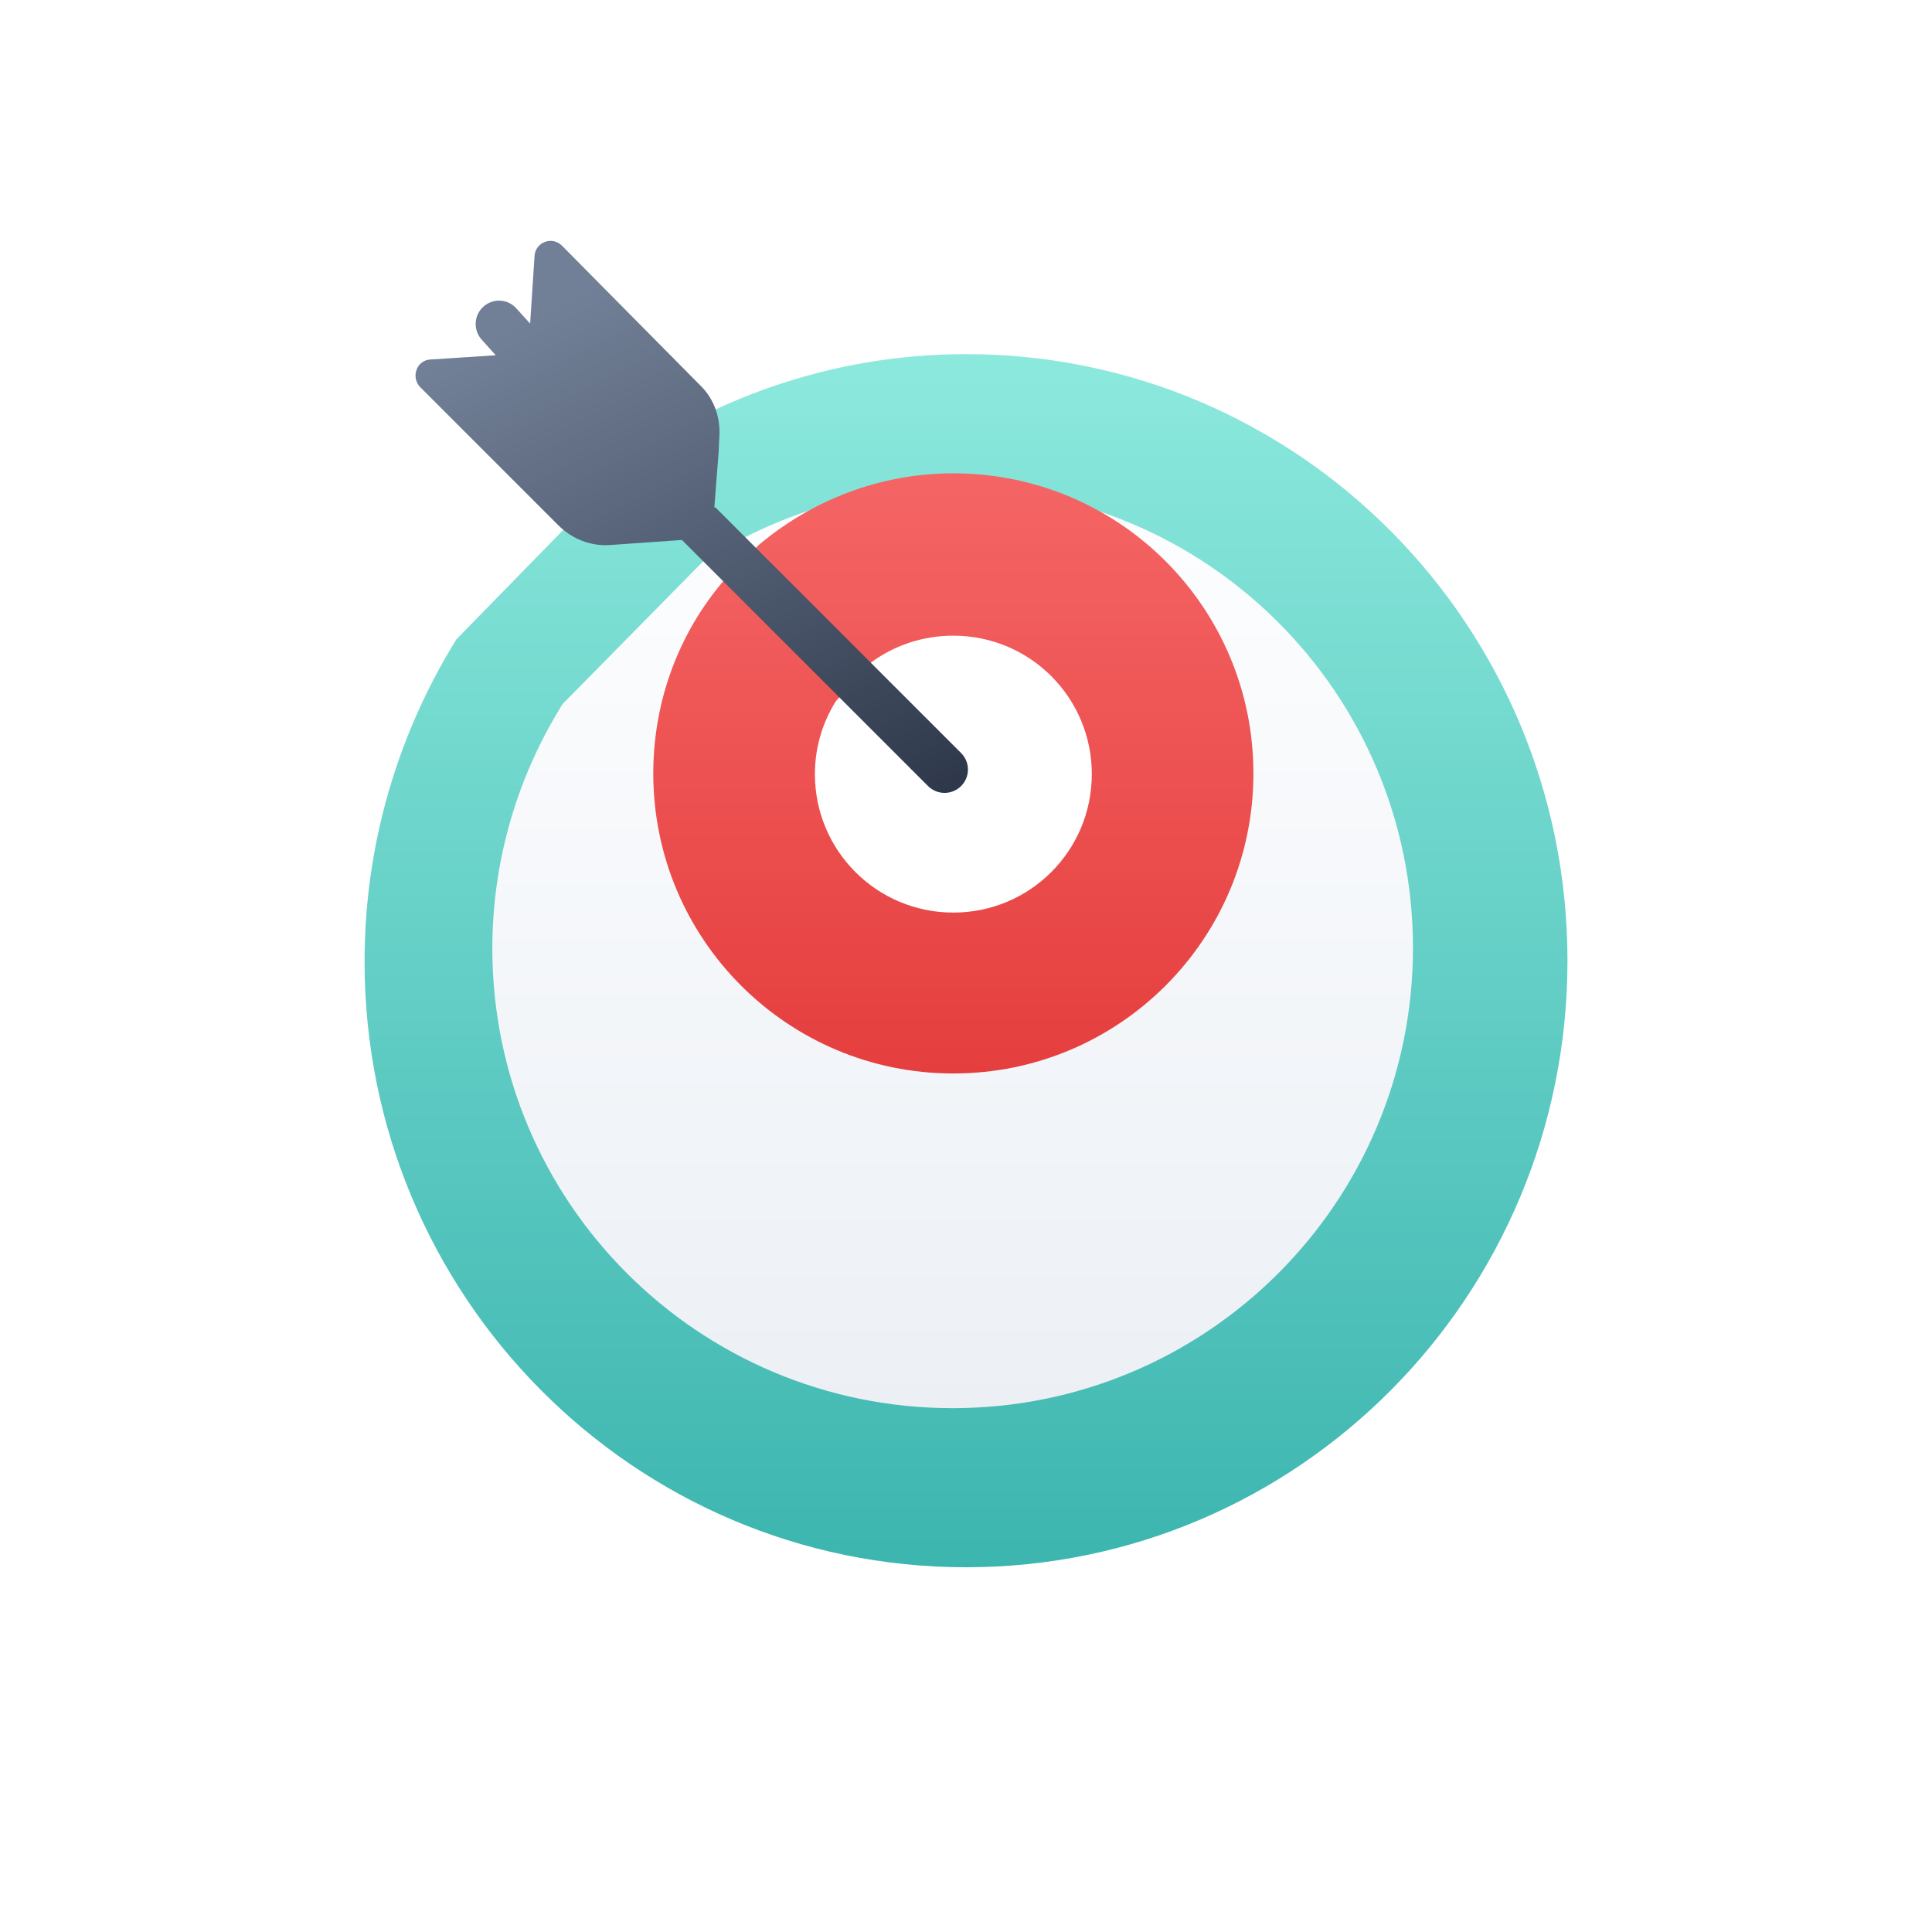 <svg width="43" height="43" viewBox="0 0 43 43" fill="none" xmlns="http://www.w3.org/2000/svg">
<g filter="url(#filter0_d_1938_219481)">
<path d="M14.245 6.164C16.329 4.804 18.823 4 21.5 4C28.898 4 34.887 10.039 34.887 17.5C34.887 24.961 28.898 31 21.5 31C14.102 31 8.114 24.961 8.114 17.52C8.114 14.882 8.87 12.43 10.157 10.348" fill="url(#paint0_linear_1938_219481)"/>
<path d="M15.65 8.611C17.246 7.579 19.154 6.969 21.203 6.969C26.865 6.969 31.448 11.552 31.448 17.214C31.448 22.876 26.865 27.459 21.203 27.459C15.541 27.459 10.958 22.876 10.958 17.229C10.958 15.227 11.537 13.366 12.522 11.786" fill="url(#paint1_linear_1938_219481)"/>
</g>
<path d="M16.886 12.13C18.059 11.145 19.561 10.535 21.218 10.535C24.91 10.535 27.897 13.522 27.897 17.214C27.897 20.905 24.91 23.892 21.218 23.892C17.527 23.892 14.54 20.905 14.54 17.214C14.54 15.587 15.118 14.085 16.104 12.928" fill="url(#paint2_linear_1938_219481)"/>
<path d="M19.389 14.742C19.905 14.367 20.53 14.148 21.218 14.148C22.923 14.148 24.3 15.524 24.3 17.229C24.3 18.934 22.923 20.311 21.218 20.311C19.514 20.311 18.137 18.934 18.137 17.229C18.137 16.635 18.309 16.072 18.606 15.603" fill="white"/>
<path d="M16.01 9.722L15.995 10.05L15.898 11.304L15.916 11.286L21.391 16.76C21.594 16.963 21.594 17.292 21.391 17.495C21.187 17.698 20.859 17.698 20.655 17.495L15.181 12.021L15.185 12.017L13.586 12.13C13.164 12.162 12.741 12.005 12.428 11.692L9.347 8.611C9.144 8.392 9.269 8.017 9.582 8.001L11.033 7.907L10.739 7.579C10.536 7.375 10.536 7.047 10.739 6.844C10.943 6.64 11.271 6.64 11.474 6.844L11.799 7.202L11.897 5.702C11.912 5.389 12.288 5.248 12.507 5.467L15.572 8.564C15.885 8.861 16.041 9.284 16.01 9.722Z" fill="url(#paint3_linear_1938_219481)"/>
<defs>
<filter id="filter0_d_1938_219481" x="0.349" y="0.118" width="42.303" height="42.529" filterUnits="userSpaceOnUse" color-interpolation-filters="sRGB">
<feFlood flood-opacity="0" result="BackgroundImageFix"/>
<feColorMatrix in="SourceAlpha" type="matrix" values="0 0 0 0 0 0 0 0 0 0 0 0 0 0 0 0 0 0 127 0" result="hardAlpha"/>
<feOffset dy="3.882"/>
<feGaussianBlur stdDeviation="3.882"/>
<feColorMatrix type="matrix" values="0 0 0 0 0.398 0 0 0 0 0.477 0 0 0 0 0.575 0 0 0 0.27 0"/>
<feBlend mode="normal" in2="BackgroundImageFix" result="effect1_dropShadow_1938_219481"/>
<feBlend mode="normal" in="SourceGraphic" in2="effect1_dropShadow_1938_219481" result="shape"/>
</filter>
<linearGradient id="paint0_linear_1938_219481" x1="21.491" y1="3.375" x2="21.491" y2="31.291" gradientUnits="userSpaceOnUse">
<stop stop-color="#8EEADE"/>
<stop offset="0.996" stop-color="#3CB5AF"/>
</linearGradient>
<linearGradient id="paint1_linear_1938_219481" x1="21.196" y1="6.495" x2="21.196" y2="27.679" gradientUnits="userSpaceOnUse">
<stop stop-color="#FDFEFF"/>
<stop offset="0.996" stop-color="#ECF0F5"/>
</linearGradient>
<linearGradient id="paint2_linear_1938_219481" x1="21.218" y1="10.535" x2="21.218" y2="23.892" gradientUnits="userSpaceOnUse">
<stop stop-color="#F56565"/>
<stop offset="1" stop-color="#E53E3E"/>
</linearGradient>
<linearGradient id="paint3_linear_1938_219481" x1="15.396" y1="5.361" x2="21.5" y2="17.613" gradientUnits="userSpaceOnUse">
<stop stop-color="#728097"/>
<stop offset="1" stop-color="#2D3749"/>
</linearGradient>
</defs>
</svg>
